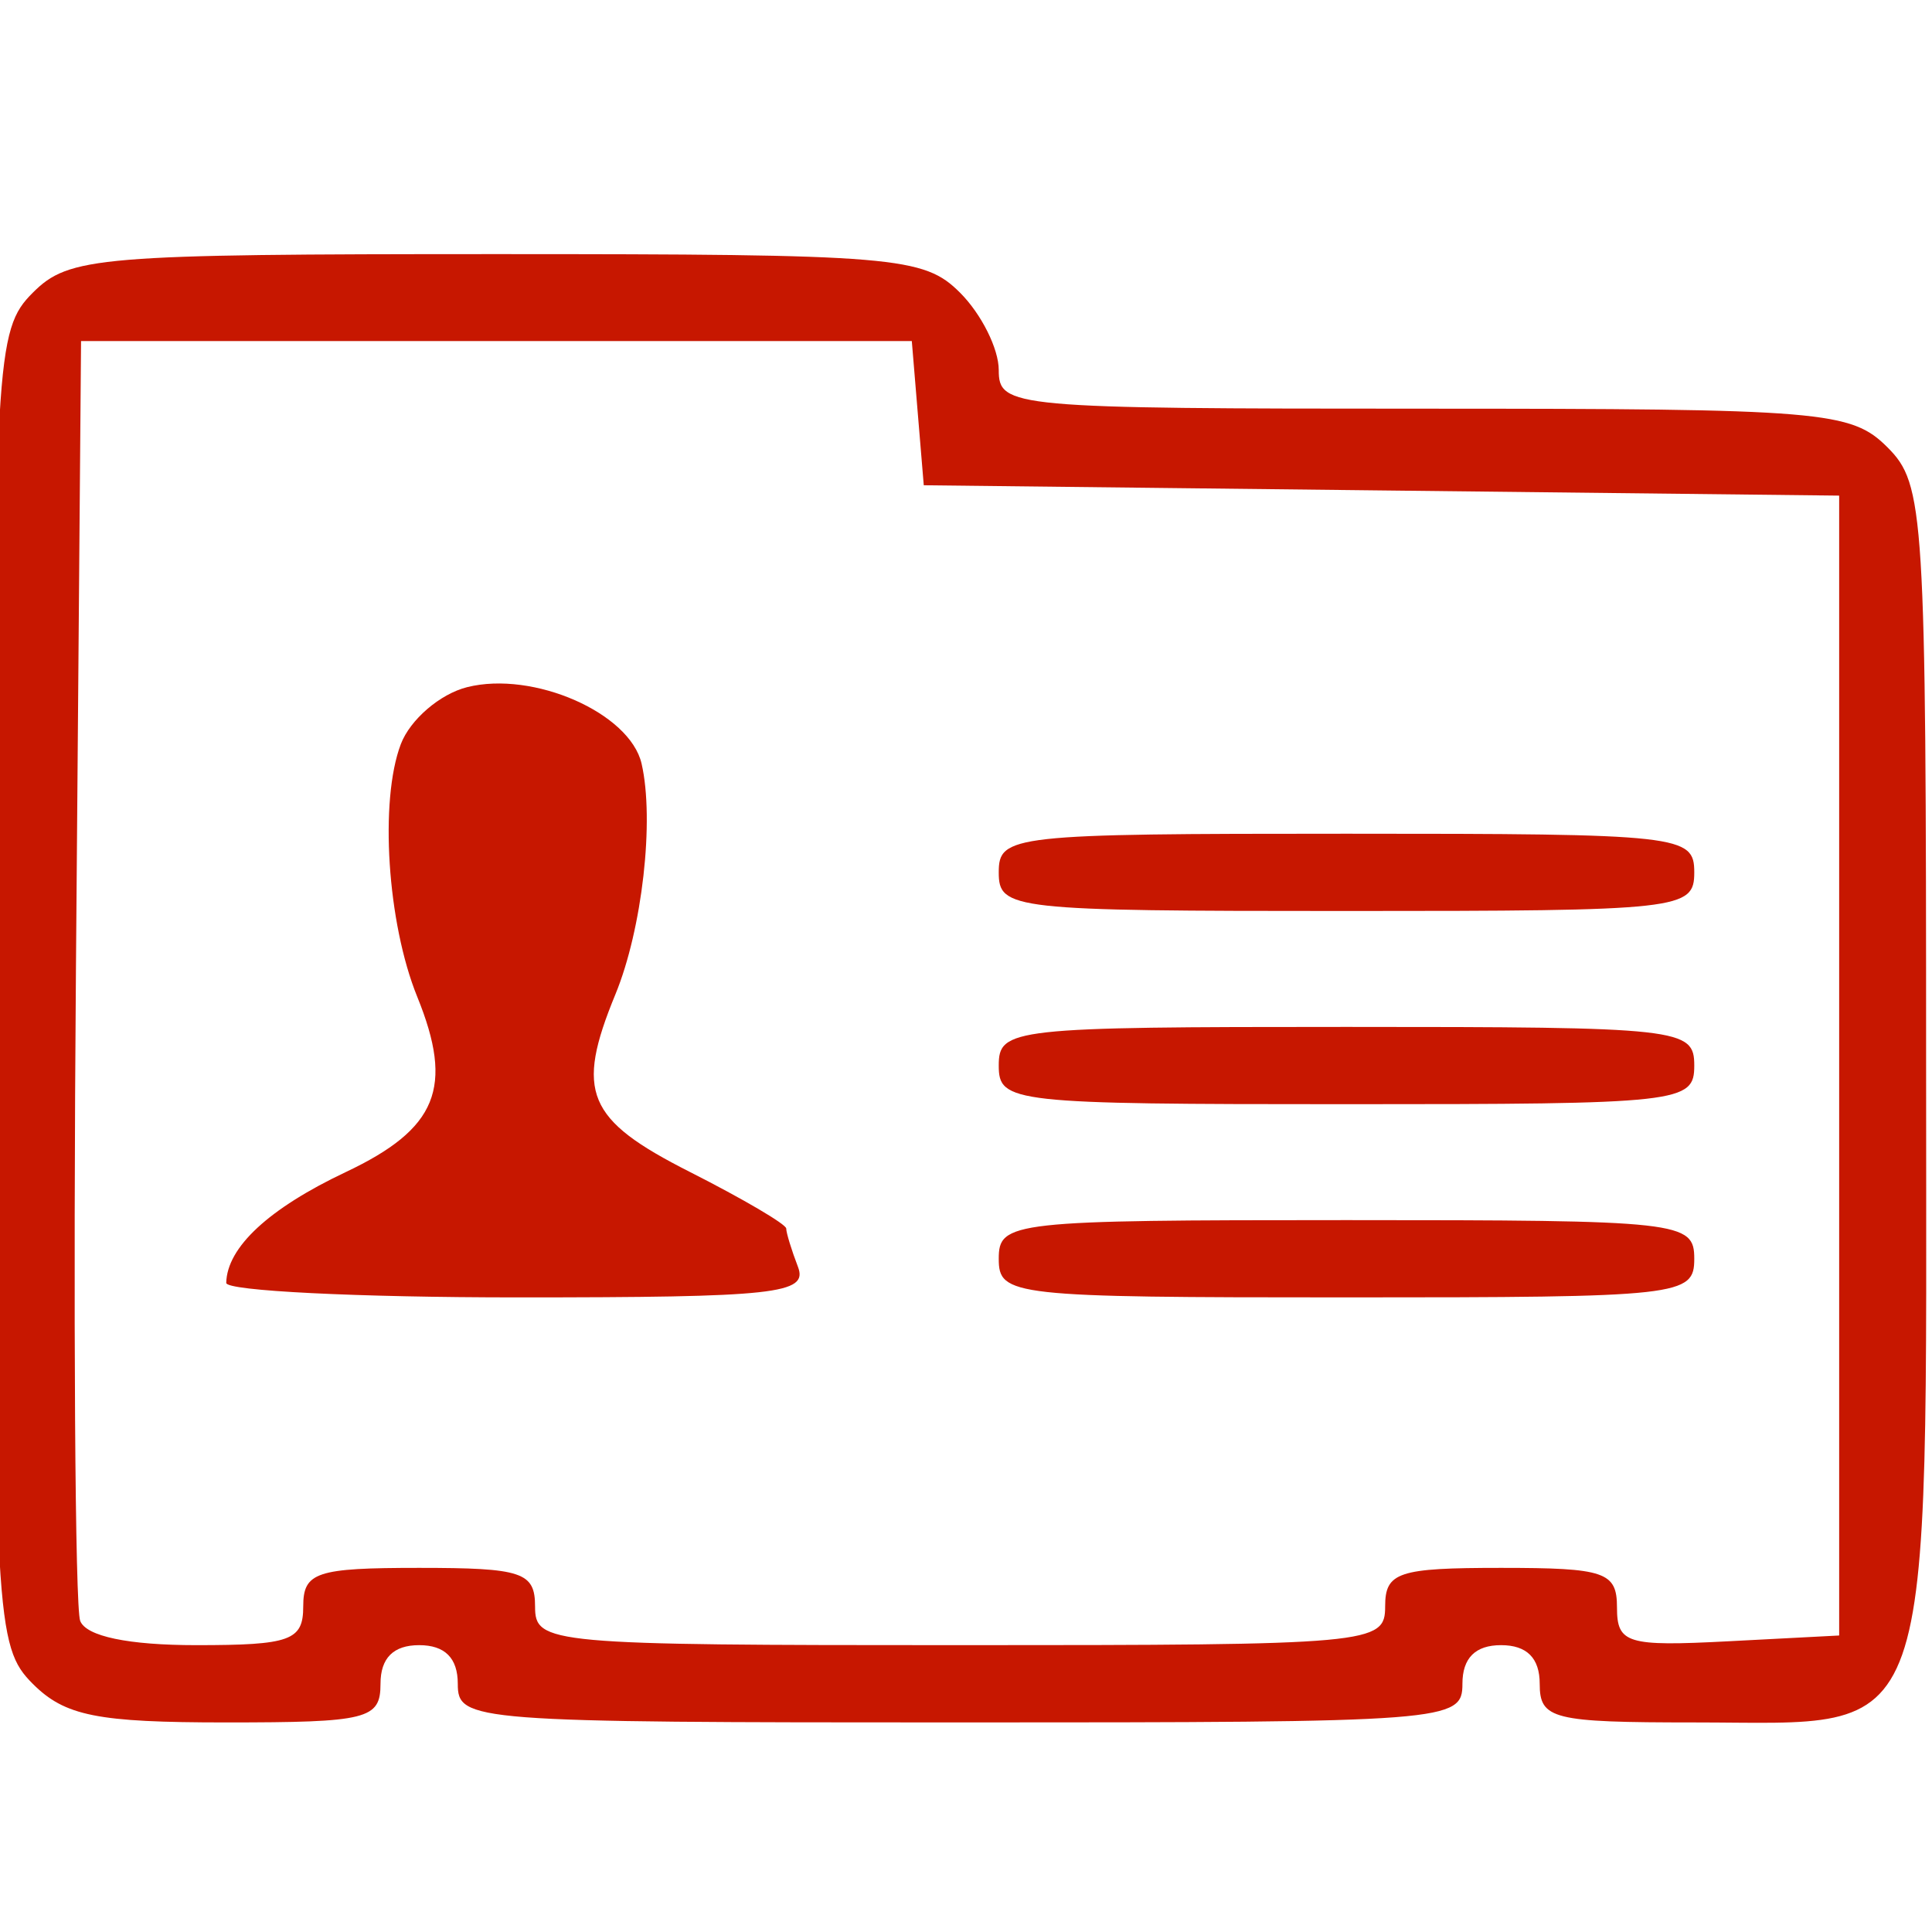 <?xml version="1.0" encoding="UTF-8" standalone="no"?>
<!-- Created with Inkscape (http://www.inkscape.org/) -->

<svg
   xmlns:dc="http://purl.org/dc/elements/1.1/"
   xmlns:cc="http://creativecommons.org/ns#"
   xmlns:rdf="http://www.w3.org/1999/02/22-rdf-syntax-ns#"
   xmlns:svg="http://www.w3.org/2000/svg"
   xmlns="http://www.w3.org/2000/svg"
   xmlns:sodipodi="http://sodipodi.sourceforge.net/DTD/sodipodi-0.dtd"
   xmlns:inkscape="http://www.inkscape.org/namespaces/inkscape"
   version="1.1"
   id="svg2"
   width="100"
   height="100"
   viewBox="0 0 100 100"
   sodipodi:docname="cartoesr.svg"
   inkscape:version="0.92.4 (5da689c313, 2019-01-14)">
  <defs
     id="defs6" />
  <sodipodi:namedview
     pagecolor="#ffffff"
     bordercolor="#666666"
     borderopacity="1"
     objecttolerance="10"
     gridtolerance="10"
     guidetolerance="10"
     inkscape:pageopacity="0"
     inkscape:pageshadow="2"
     inkscape:window-width="1366"
     inkscape:window-height="705"
     id="namedview4"
     showgrid="false"
     inkscape:zoom="2.36"
     inkscape:cx="50"
     inkscape:cy="50"
     inkscape:window-x="-8"
     inkscape:window-y="-8"
     inkscape:window-maximized="1"
     inkscape:current-layer="svg2" />
  <path
     style="fill:#c71700;fill-opacity:1"
     d="m 1.695,87.153 c -1.922,-1.922 -2,-3.333 -2,-36 0,-32.667 0.078,-34.078 2,-36 1.879,-1.879 3.333,-2 24,-2 20.667,0 22.121,0.121 24,2 1.1,1.1 2,2.9 2,4 0,1.939 0.667,2 22,2 20.667,0 22.121,0.121 24,2 1.911,1.911 2,3.333 2,32 0,35.979 0.698,34 -12,34 -7.333,0 -8,-0.167 -8,-2 0,-1.333 -0.667,-2 -2,-2 -1.333,0 -2,0.667 -2,2 0,1.949 -0.667,2 -26,2 -25.333,0 -26,-0.051 -26,-2 0,-1.333 -0.667,-2 -2,-2 -1.333,0 -2,0.667 -2,2 0,1.833 -0.667,2 -8,2 -6.667,0 -8.333,-0.333 -10,-2 z m 14,-4 c 0,-1.778 0.667,-2 6,-2 5.333,0 6,0.222 6,2 0,1.939 0.667,2 22,2 21.333,0 22,-0.061 22,-2 0,-1.778 0.667,-2 6,-2 5.382,0 6,0.211 6,2.05 0,1.864 0.522,2.023 5.75,1.75 l 5.75,-0.3 v -29.5 -29.5 L 71.504,25.385 47.814,25.117 47.504,21.385 47.195,17.653 h -21.5 -21.5 l -0.264,32.492 c -0.145,17.871 -0.047,33.058 0.219,33.75 0.307,0.801 2.493,1.258 6.014,1.258 4.865,0 5.531,-0.241 5.531,-2 z m -3.985,-16.75 c 0.038,-1.843 2.205,-3.854 6.183,-5.735 4.745,-2.244 5.613,-4.373 3.701,-9.081 -1.548,-3.814 -1.959,-10.146 -0.848,-13.069 0.483,-1.27 2.028,-2.598 3.433,-2.951 3.425,-0.86 8.425,1.334 9.03,3.962 0.673,2.927 0.033,8.562 -1.356,11.939 -2.086,5.07 -1.496,6.48 3.842,9.185 2.75,1.394 5,2.714 5,2.935 0,0.221 0.273,1.113 0.607,1.983 0.537,1.399 -1.135,1.582 -14.5,1.582 -8.309,0 -15.1,-0.338 -15.092,-0.75 z m 39.985,-1.25 c 0,-1.926 0.667,-2 18,-2 17.333,0 18,0.074 18,2 0,1.926 -0.667,2 -18,2 -17.333,0 -18,-0.074 -18,-2 z m 0,-10 c 0,-1.926 0.667,-2 18,-2 17.333,0 18,0.074 18,2 0,1.926 -0.667,2 -18,2 -17.333,0 -18,-0.074 -18,-2 z m 0,-10 c 0,-1.926 0.667,-2 18,-2 17.333,0 18,0.074 18,2 0,1.926 -0.667,2 -18,2 -17.333,0 -18,-0.074 -18,-2 z"
     id="path849"
     inkscape:connector-curvature="0" />
</svg>
